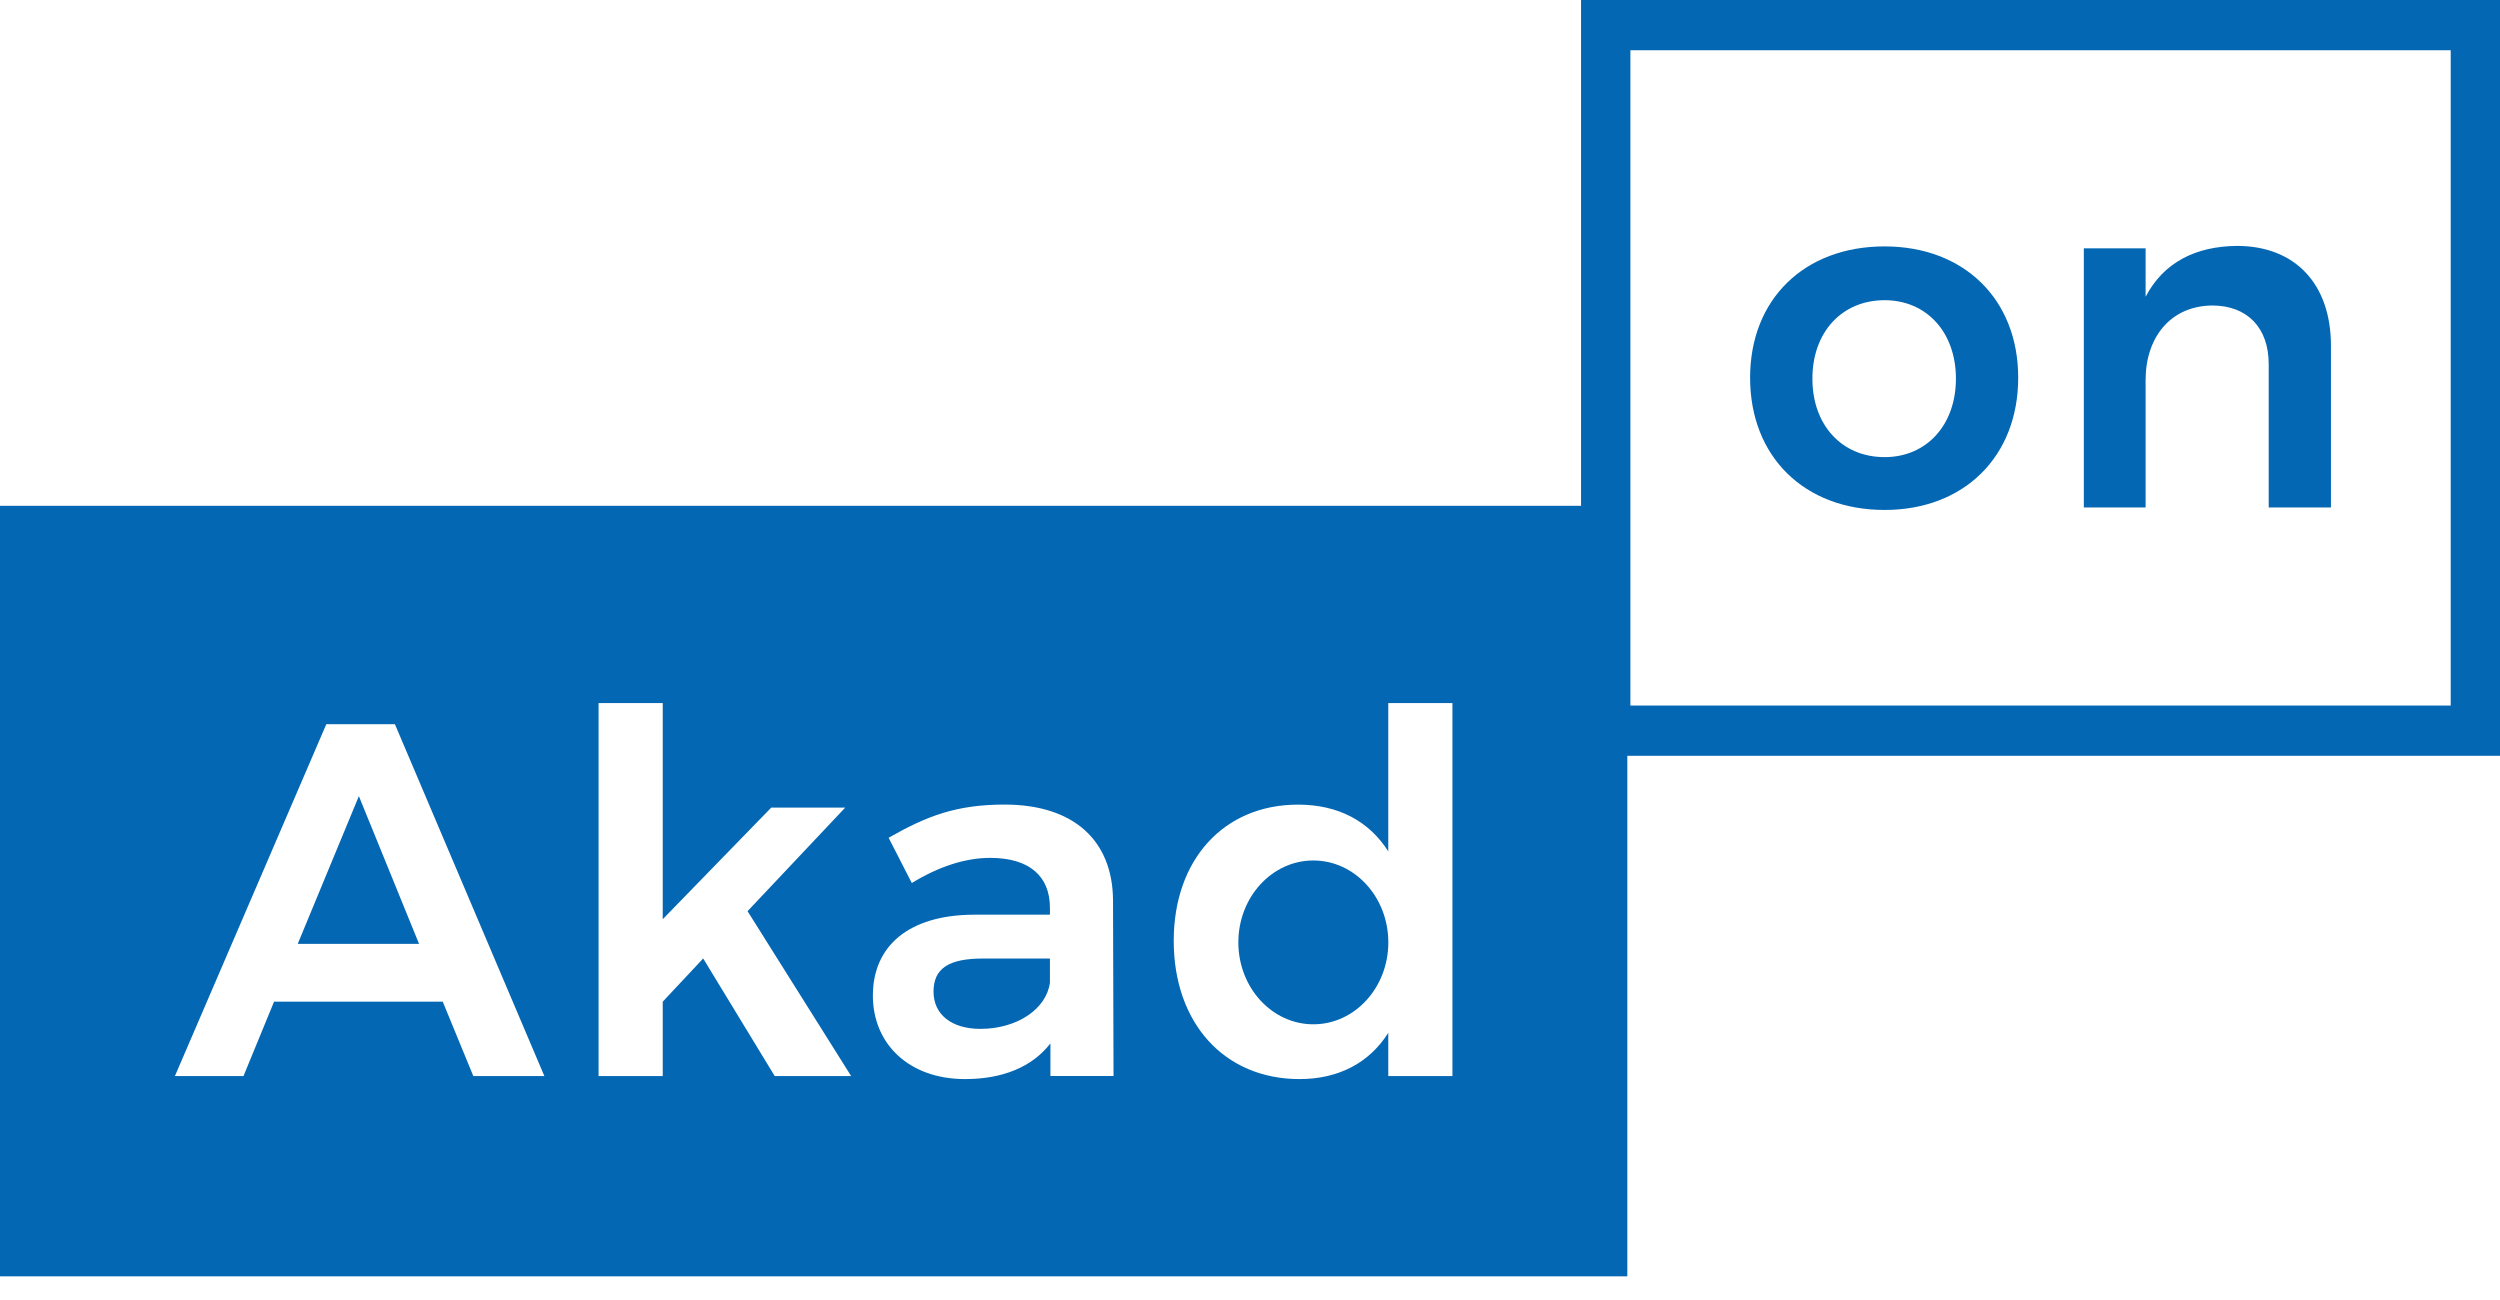 <svg width="100" height="52" viewBox="0 0 100 52" fill="none" xmlns="http://www.w3.org/2000/svg">
<path d="M80.728 15.108C80.728 18.266 78.56 20.398 75.385 20.398C72.172 20.398 70.004 18.266 70.004 15.108C70.004 11.97 72.172 9.856 75.385 9.856C78.56 9.858 80.728 11.97 80.728 15.108ZM72.496 15.146C72.496 17.008 73.675 18.285 75.385 18.285C77.058 18.285 78.237 17.006 78.237 15.146C78.237 13.287 77.058 12.008 75.385 12.008C73.675 12.008 72.496 13.287 72.496 15.146Z" fill="#0367B4"/>
<path d="M93.238 13.827V20.299H90.748V14.564C90.748 13.11 89.893 12.22 88.486 12.22C86.814 12.239 85.824 13.499 85.824 15.204V20.299H83.353V9.934H85.824V11.87C86.548 10.494 87.821 9.854 89.475 9.836C91.813 9.836 93.238 11.367 93.238 13.827Z" fill="#0367B4"/>
<path d="M100 30.232H63.242V0H100V30.232ZM65.216 28.222H98.028V2.01H65.216V28.222Z" fill="#0367B4"/>
<path d="M37.341 39.666C37.341 40.571 38.052 41.155 39.215 41.155C40.696 41.155 41.859 40.351 41.997 39.306V38.341H39.333C37.972 38.339 37.341 38.722 37.341 39.666Z" fill="#0367B4"/>
<path d="M11.909 37.756H16.763L14.355 31.845L11.909 37.756Z" fill="#0367B4"/>
<path d="M52.533 40.972C54.19 40.972 55.533 39.505 55.533 37.696C55.533 35.886 54.19 34.419 52.533 34.419C50.877 34.419 49.534 35.886 49.534 37.696C49.534 39.505 50.877 40.972 52.533 40.972Z" fill="#0367B4"/>
<path d="M0 20.233V51.054H65.093V20.233H0ZM18.933 43.043L17.71 40.068H10.962L9.739 43.043H6.996L13.053 28.967H15.796L21.775 43.043H18.933ZM30.989 43.043L28.127 38.339L26.509 40.068V43.043H23.943V28.122H26.509V36.769L30.849 32.305H33.808L29.902 36.447L34.046 43.043H30.989ZM42.017 43.043V41.736C41.288 42.68 40.103 43.163 38.604 43.163C36.334 43.163 34.915 41.736 34.915 39.825C34.915 37.834 36.356 36.608 38.92 36.588H41.997V36.307C41.997 35.06 41.188 34.315 39.609 34.315C38.622 34.315 37.557 34.657 36.472 35.321L35.545 33.511C37.063 32.645 38.248 32.183 40.181 32.183C42.942 32.183 44.501 33.61 44.521 36.003L44.541 43.041H42.017V43.043ZM58.097 43.043H55.531V41.314C54.782 42.501 53.559 43.163 51.98 43.163C48.961 43.163 46.949 40.911 46.949 37.634C46.949 34.376 48.961 32.185 51.92 32.185C53.539 32.185 54.762 32.849 55.531 34.054V28.122H58.097V43.043Z" fill="#0367B4"/>
</svg>
